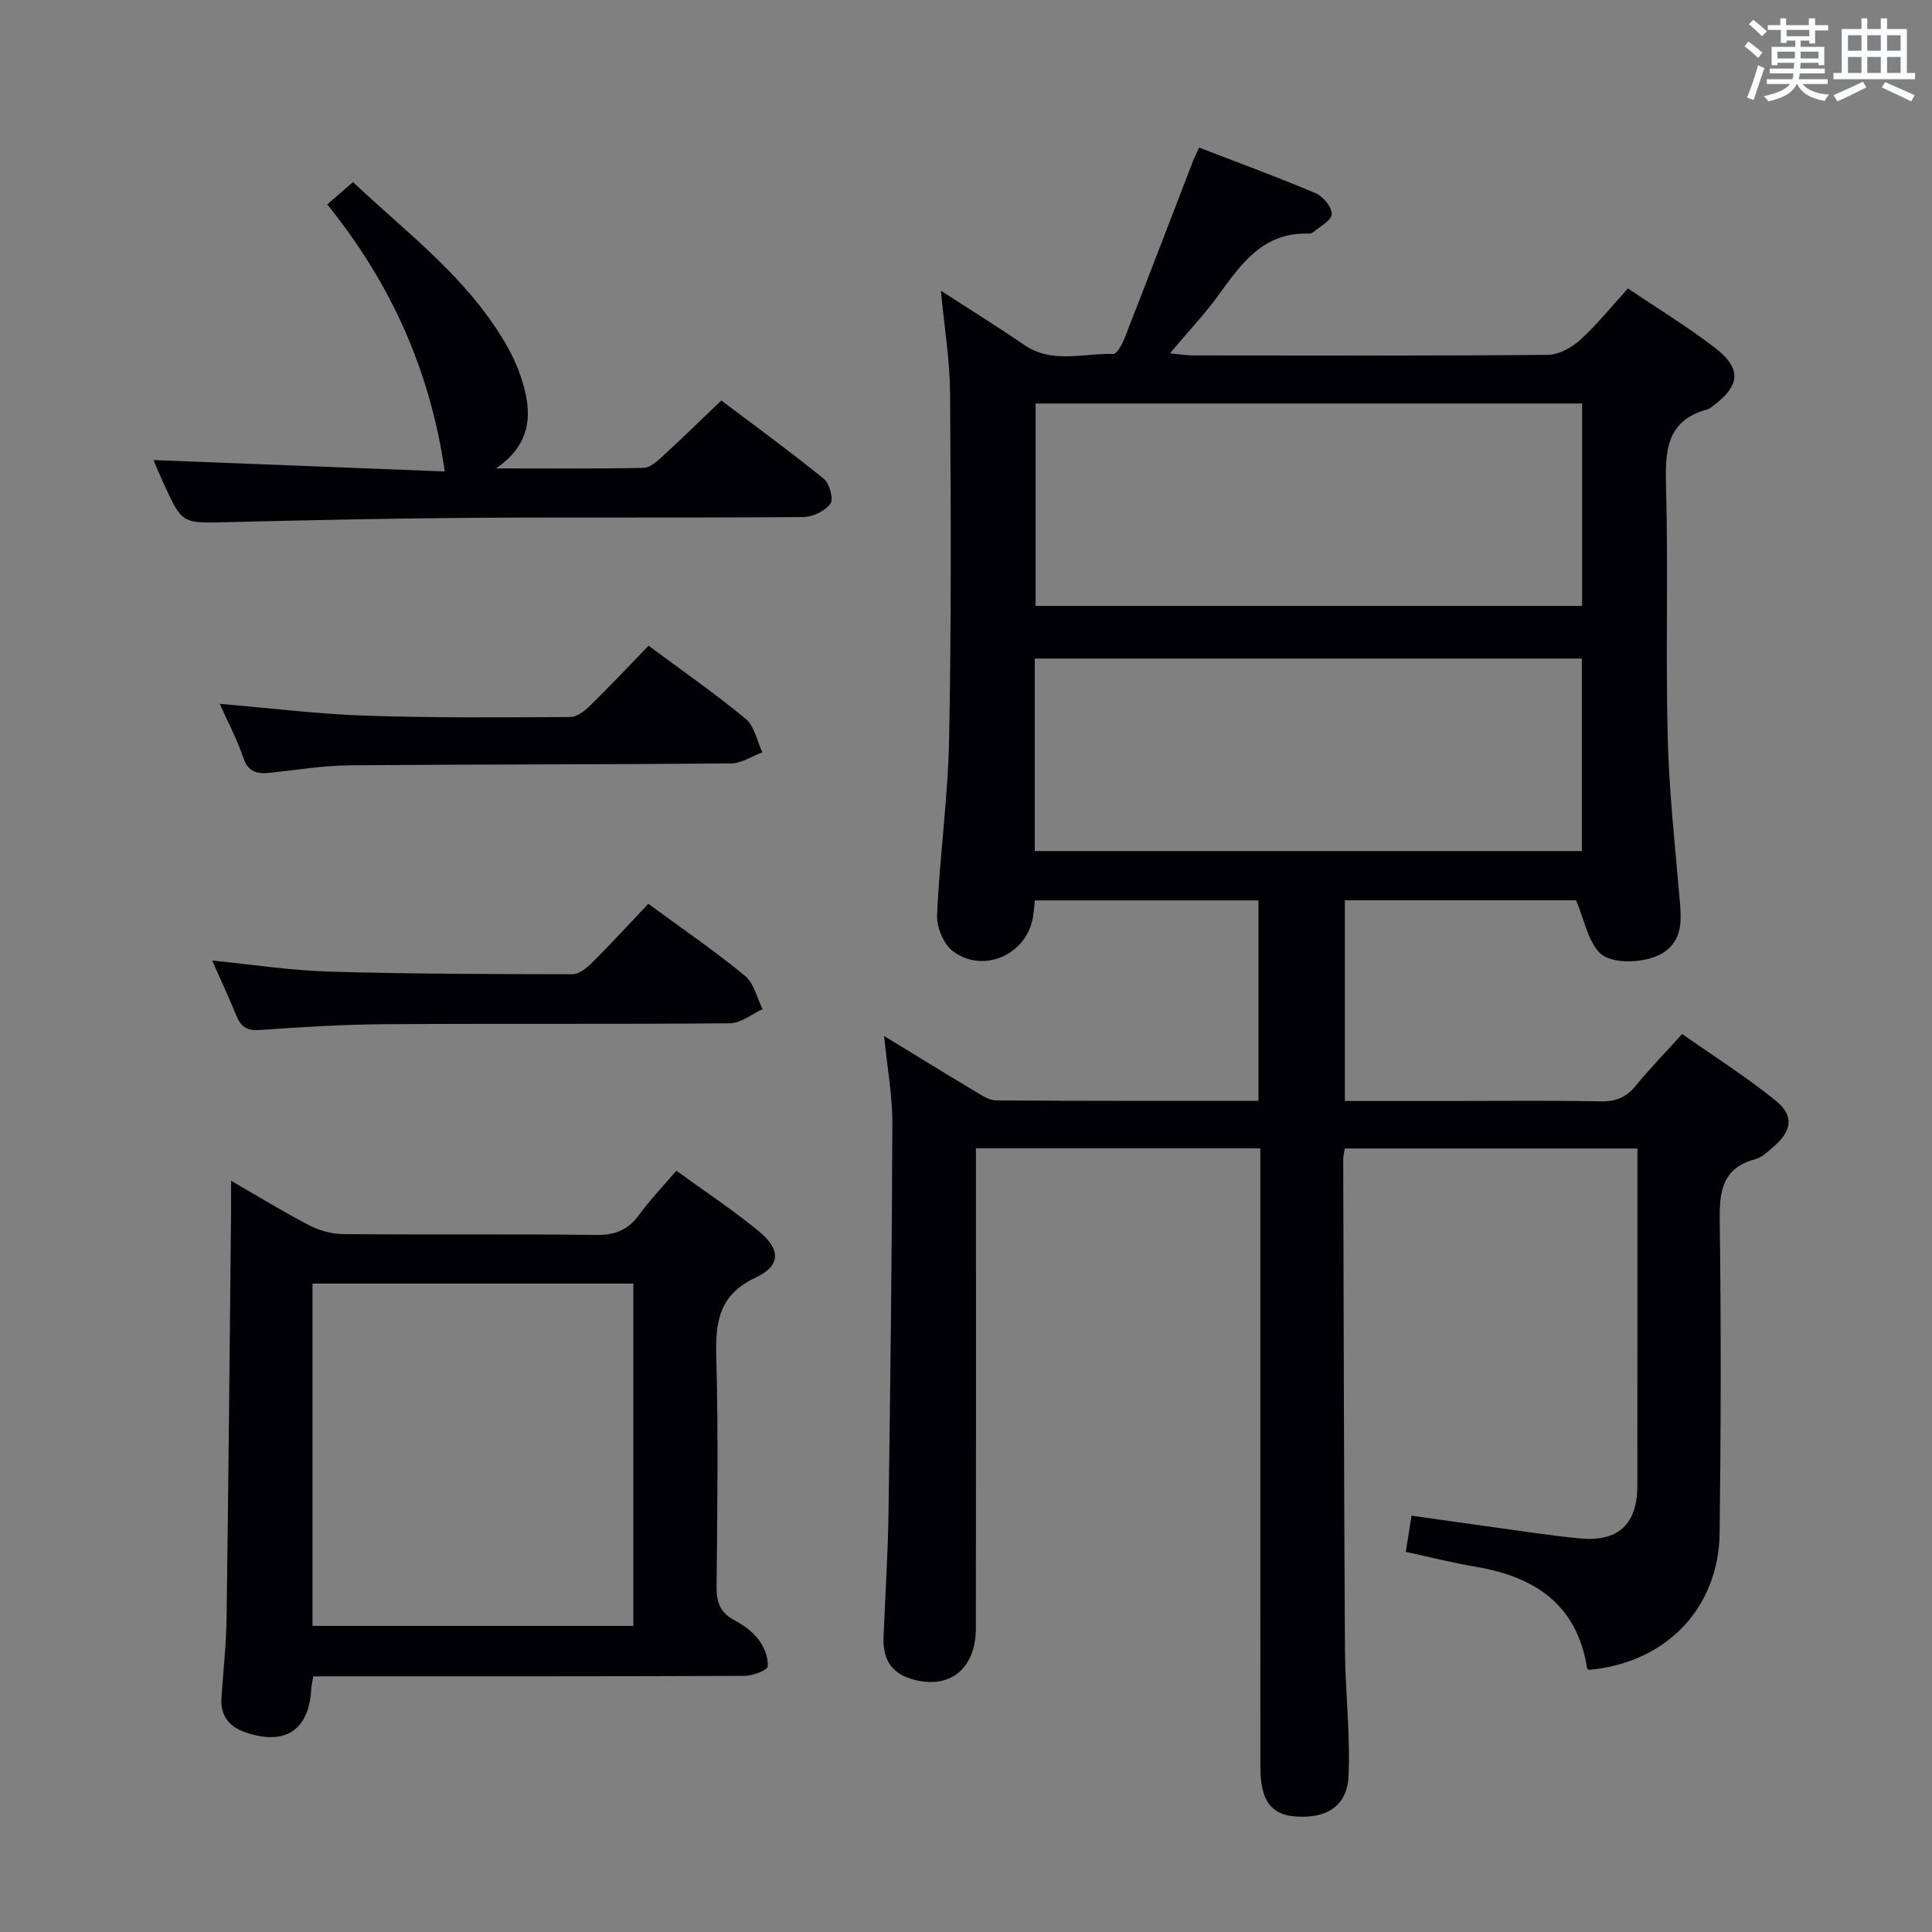 <svg enable-background="new 0 0 400 400" viewBox="0 0 400 400" xmlns="http://www.w3.org/2000/svg"><rect x="0" y="0" width="400" height="400" fill="#808080" stroke="none"/><g fill="#010105"><path d="m260.93 237.75c-19.65 0-38.9 0-58.87 0v5.88c0 31.16.03 62.33-.02 93.49-.01 8.56-5.62 12.83-13.34 10.49-4.43-1.34-5.95-4.41-5.77-8.72.36-8.64.91-17.28 1.03-25.92.38-26.8.71-53.61.79-80.42.02-5.76-1.06-11.52-1.71-18.06 6.61 4.03 12.66 7.77 18.77 11.42 1.39.83 2.98 1.91 4.48 1.92 17.97.13 35.95.09 54.27.09 0-13.92 0-27.5 0-41.5-15.23 0-30.61 0-46.3 0-.13 1.13-.2 2.41-.43 3.66-1.39 7.58-10.19 11.53-16.47 6.91-1.97-1.44-3.46-5.02-3.35-7.55.53-12.11 2.25-24.18 2.49-36.28.47-23.99.37-47.99.2-71.98-.05-6.6-1.16-13.2-1.9-21 6.27 4.07 11.83 7.52 17.22 11.21 5.84 4.01 12.27 1.7 18.45 1.9.78.03 1.91-2.11 2.42-3.42 4.77-12.19 9.44-24.42 14.15-36.63.29-.75.67-1.46 1.23-2.68 8.2 3.16 16.26 6.11 24.16 9.46 1.53.65 3.36 2.91 3.29 4.34-.06 1.32-2.48 2.54-3.89 3.76-.23.19-.63.26-.96.25-9.27-.3-13.83 6.15-18.53 12.65-2.9 4.01-6.33 7.63-10.12 12.13 2.07.2 3.43.43 4.78.44 24.5.02 49 .1 73.49-.12 2.27-.02 4.93-1.52 6.7-3.12 3.43-3.11 6.36-6.79 9.86-10.63 6.07 4.1 12.3 7.88 18.03 12.3 5.54 4.27 5.22 7.79-.28 11.91-.4.3-.8.69-1.25.81-8.69 2.34-8.81 8.77-8.61 16.19.46 17.32-.1 34.67.35 51.99.29 11.28 1.56 22.54 2.51 33.81.33 3.94.48 7.75-3.18 10.35-3.32 2.36-11.13 2.87-13.66-.04-2.26-2.59-2.95-6.55-4.65-10.65-15.01 0-31.26 0-47.87 0v41.56h21.49c10.5 0 21-.13 31.5.08 3.15.06 5.29-.86 7.25-3.26 2.83-3.47 5.97-6.68 9.59-10.69 6.51 4.58 13.23 8.82 19.36 13.79 3.91 3.17 3.38 6.28-.52 9.62-1.13.97-2.33 2.14-3.69 2.5-6.93 1.86-7.45 6.74-7.37 12.91.3 21.49.25 42.99-.02 64.49-.2 15.68-11.21 26.93-27.07 28.34-.12-.11-.34-.2-.36-.33-2.08-13.21-10.84-18.98-23.12-21.03-4.73-.79-9.39-1.99-14.43-3.07.39-2.43.74-4.64 1.2-7.5 5.61.79 11.11 1.59 16.62 2.34 6.09.83 12.16 1.8 18.28 2.38 7.9.75 11.84-2.98 11.85-10.92.02-23.15.01-46.31.01-69.82-20.35 0-40.4 0-60.58 0-.14.87-.33 1.5-.33 2.14.1 33.83.15 67.65.36 101.48.05 8.76 1.13 17.55.74 26.27-.28 6.32-4.59 8.93-11.14 8.4-4.93-.4-7.1-3.41-7.11-10.07-.02-40.66-.01-81.32-.01-121.99-.01-1.98-.01-3.95-.01-6.26zm66.63-154.21c-38.16 0-75.71 0-113.15 0v41.9h113.15c0-14.13 0-27.87 0-41.9zm-113.32 92.66h113.27c0-13.48 0-26.57 0-39.86-37.89 0-75.46 0-113.27 0z"/><path d="m64.85 347.07c-.21 1.3-.37 1.94-.4 2.59-.49 8.57-5.38 11.82-13.63 9.01-3.38-1.15-5.21-3.44-4.97-7.13.36-5.47.98-10.94 1.06-16.42.39-28.12.64-56.25.93-84.38.02-1.78 0-3.56 0-6.27 5.87 3.38 10.92 6.49 16.17 9.21 2.11 1.09 4.67 1.81 7.03 1.83 17.49.15 34.98-.04 52.47.17 3.92.05 6.58-1.1 8.85-4.21 2.23-3.06 4.87-5.81 7.67-9.09 5.84 4.25 11.65 8.09 17.01 12.48 4.63 3.79 4.69 7.17-.59 9.65-7.65 3.58-8.34 9.22-8.15 16.5.43 15.81.21 31.65.06 47.47-.03 3.18.7 5.36 3.61 6.92 1.88 1.01 3.79 2.34 5.04 4 1.17 1.55 2.11 3.8 1.92 5.61-.09.84-3.11 1.95-4.8 1.96-27.82.12-55.63.09-83.45.09-1.85.01-3.67.01-5.83.01zm-.15-10.44h66.43c0-23.88 0-47.39 0-70.88-22.36 0-44.25 0-66.43 0z"/><path d="m31.78 95.25c20.53.8 40.76 1.59 60.3 2.36-3-20.91-11.16-38.98-24.33-55.29 1.83-1.59 3.39-2.94 5.33-4.61 11.58 10.86 24.23 20.26 32.05 34.22 1.68 3 3 6.37 3.71 9.73 1.19 5.64.27 10.92-6.15 15.32 11.12 0 20.84.1 30.56-.11 1.37-.03 2.87-1.43 4.03-2.5 3.93-3.59 7.73-7.32 12.06-11.45 6.82 5.14 14.17 10.49 21.22 16.21 1.19.96 2.06 4.23 1.37 5.16-1.12 1.51-3.66 2.75-5.61 2.76-22.83.18-45.66.01-68.49.16-16.98.11-33.95.49-50.92.9-9.2.22-9.2.37-13.02-7.98-.83-1.8-1.57-3.63-2.11-4.88z"/><path d="m134.23 187.12c7.26 5.34 13.86 9.85 20.01 14.91 1.86 1.53 2.47 4.56 3.65 6.9-2.25 1.02-4.48 2.91-6.74 2.93-23.82.22-47.65.03-71.47.19-8.64.06-17.28.59-25.9 1.2-2.66.19-3.92-.68-4.85-2.97-1.49-3.67-3.17-7.27-5-11.41 8.4.83 16.27 2.06 24.17 2.29 16.8.49 33.62.52 50.43.54 1.37 0 2.98-1.31 4.08-2.41 3.88-3.87 7.59-7.92 11.62-12.17z"/><path d="m134.28 133.69c7.14 5.3 13.85 9.95 20.11 15.14 1.82 1.51 2.34 4.58 3.45 6.93-2.16.8-4.32 2.28-6.48 2.3-26.3.23-52.61.17-78.91.39-5.45.05-10.9.93-16.34 1.53-2.72.3-4.7.02-5.75-3.13-1.25-3.72-3.13-7.24-4.86-11.13 10.4.88 20.28 2.12 30.19 2.45 14.13.48 28.28.36 42.43.28 1.38-.01 2.97-1.3 4.08-2.38 4.03-3.95 7.91-8.07 12.08-12.38z"/></g><path d="m361.2 9.6.8-1c.9.7 1.9 1.4 2.9 2.3l-.9 1.1c-1-1-2-1.8-2.8-2.4zm.5 10.6c.9-2.1 1.6-4.3 2.3-6.7.4.2.8.4 1.3.6-.7 2.1-1.5 4.3-2.2 6.6zm.4-15.2.9-.9c1 .8 2 1.6 2.8 2.4l-1 1c-.9-.9-1.8-1.7-2.7-2.5zm12.5-1.2h1.2v1.4h2.7v1.1h-2.7v2.7h-1.2v-.6h-1.8v1.3h4.9v3.8h-1.2v-.5h-3.7c0 .4-.1.9-.1 1.2h5.1v1h-5.2c0 .5-.1.9-.2 1.2h6v1h-5.2c1.1 1.3 2.9 2 5.5 2.2-.4.4-.7.8-.9 1.3-2.9-.5-4.8-1.6-5.7-3.5h-.1c-.8 1.7-2.7 2.9-5.9 3.6-.2-.4-.6-.8-.9-1.1 2.8-.6 4.6-1.4 5.4-2.5h-4.8v-1h5.3c.1-.3.2-.7.2-1.2h-4.9v-1h5c0-.4 0-.8.1-1.2h-3.5v.5h-1.2v-3.8h4.9v-1.3h-1.8v.5h-1.2v-2.7h-2.7v-1h2.6v-1.4h1.2v1.4h4.7v-1.4zm-6.6 8.3h3.6c0-.4 0-.9 0-1.4h-3.6zm1.9-4.6h4.7v-1.3h-4.7zm6.6 3.2h-3.7v1.4h3.7z" fill="#fafbfc"/><path d="m385.3 3.8h1.3v2.2h2.8v-2.2h1.3v2.2h4.1v9.1h1.7v1.3h-16.9v-1.3h1.7v-9.1h4.1v-2.2zm.4 13.1.7 1.2c-1.8.9-3.8 1.9-6 2.9-.2-.4-.5-.8-.8-1.3 2.3-1 4.3-1.9 6.1-2.8zm-3.1-6.4h2.8v-3.2h-2.8zm0 4.6h2.8v-3.3h-2.8zm4-4.6h2.8v-3.2h-2.8zm0 4.6h2.8v-3.3h-2.8zm3.7 1.9c2.1.9 4.1 1.8 6.1 2.7l-.7 1.3c-2.2-1.1-4.2-2-6.1-2.9zm3.2-9.7h-2.8v3.2h2.8zm-2.8 7.8h2.8v-3.3h-2.8z" fill="#fafbfc"/></svg>